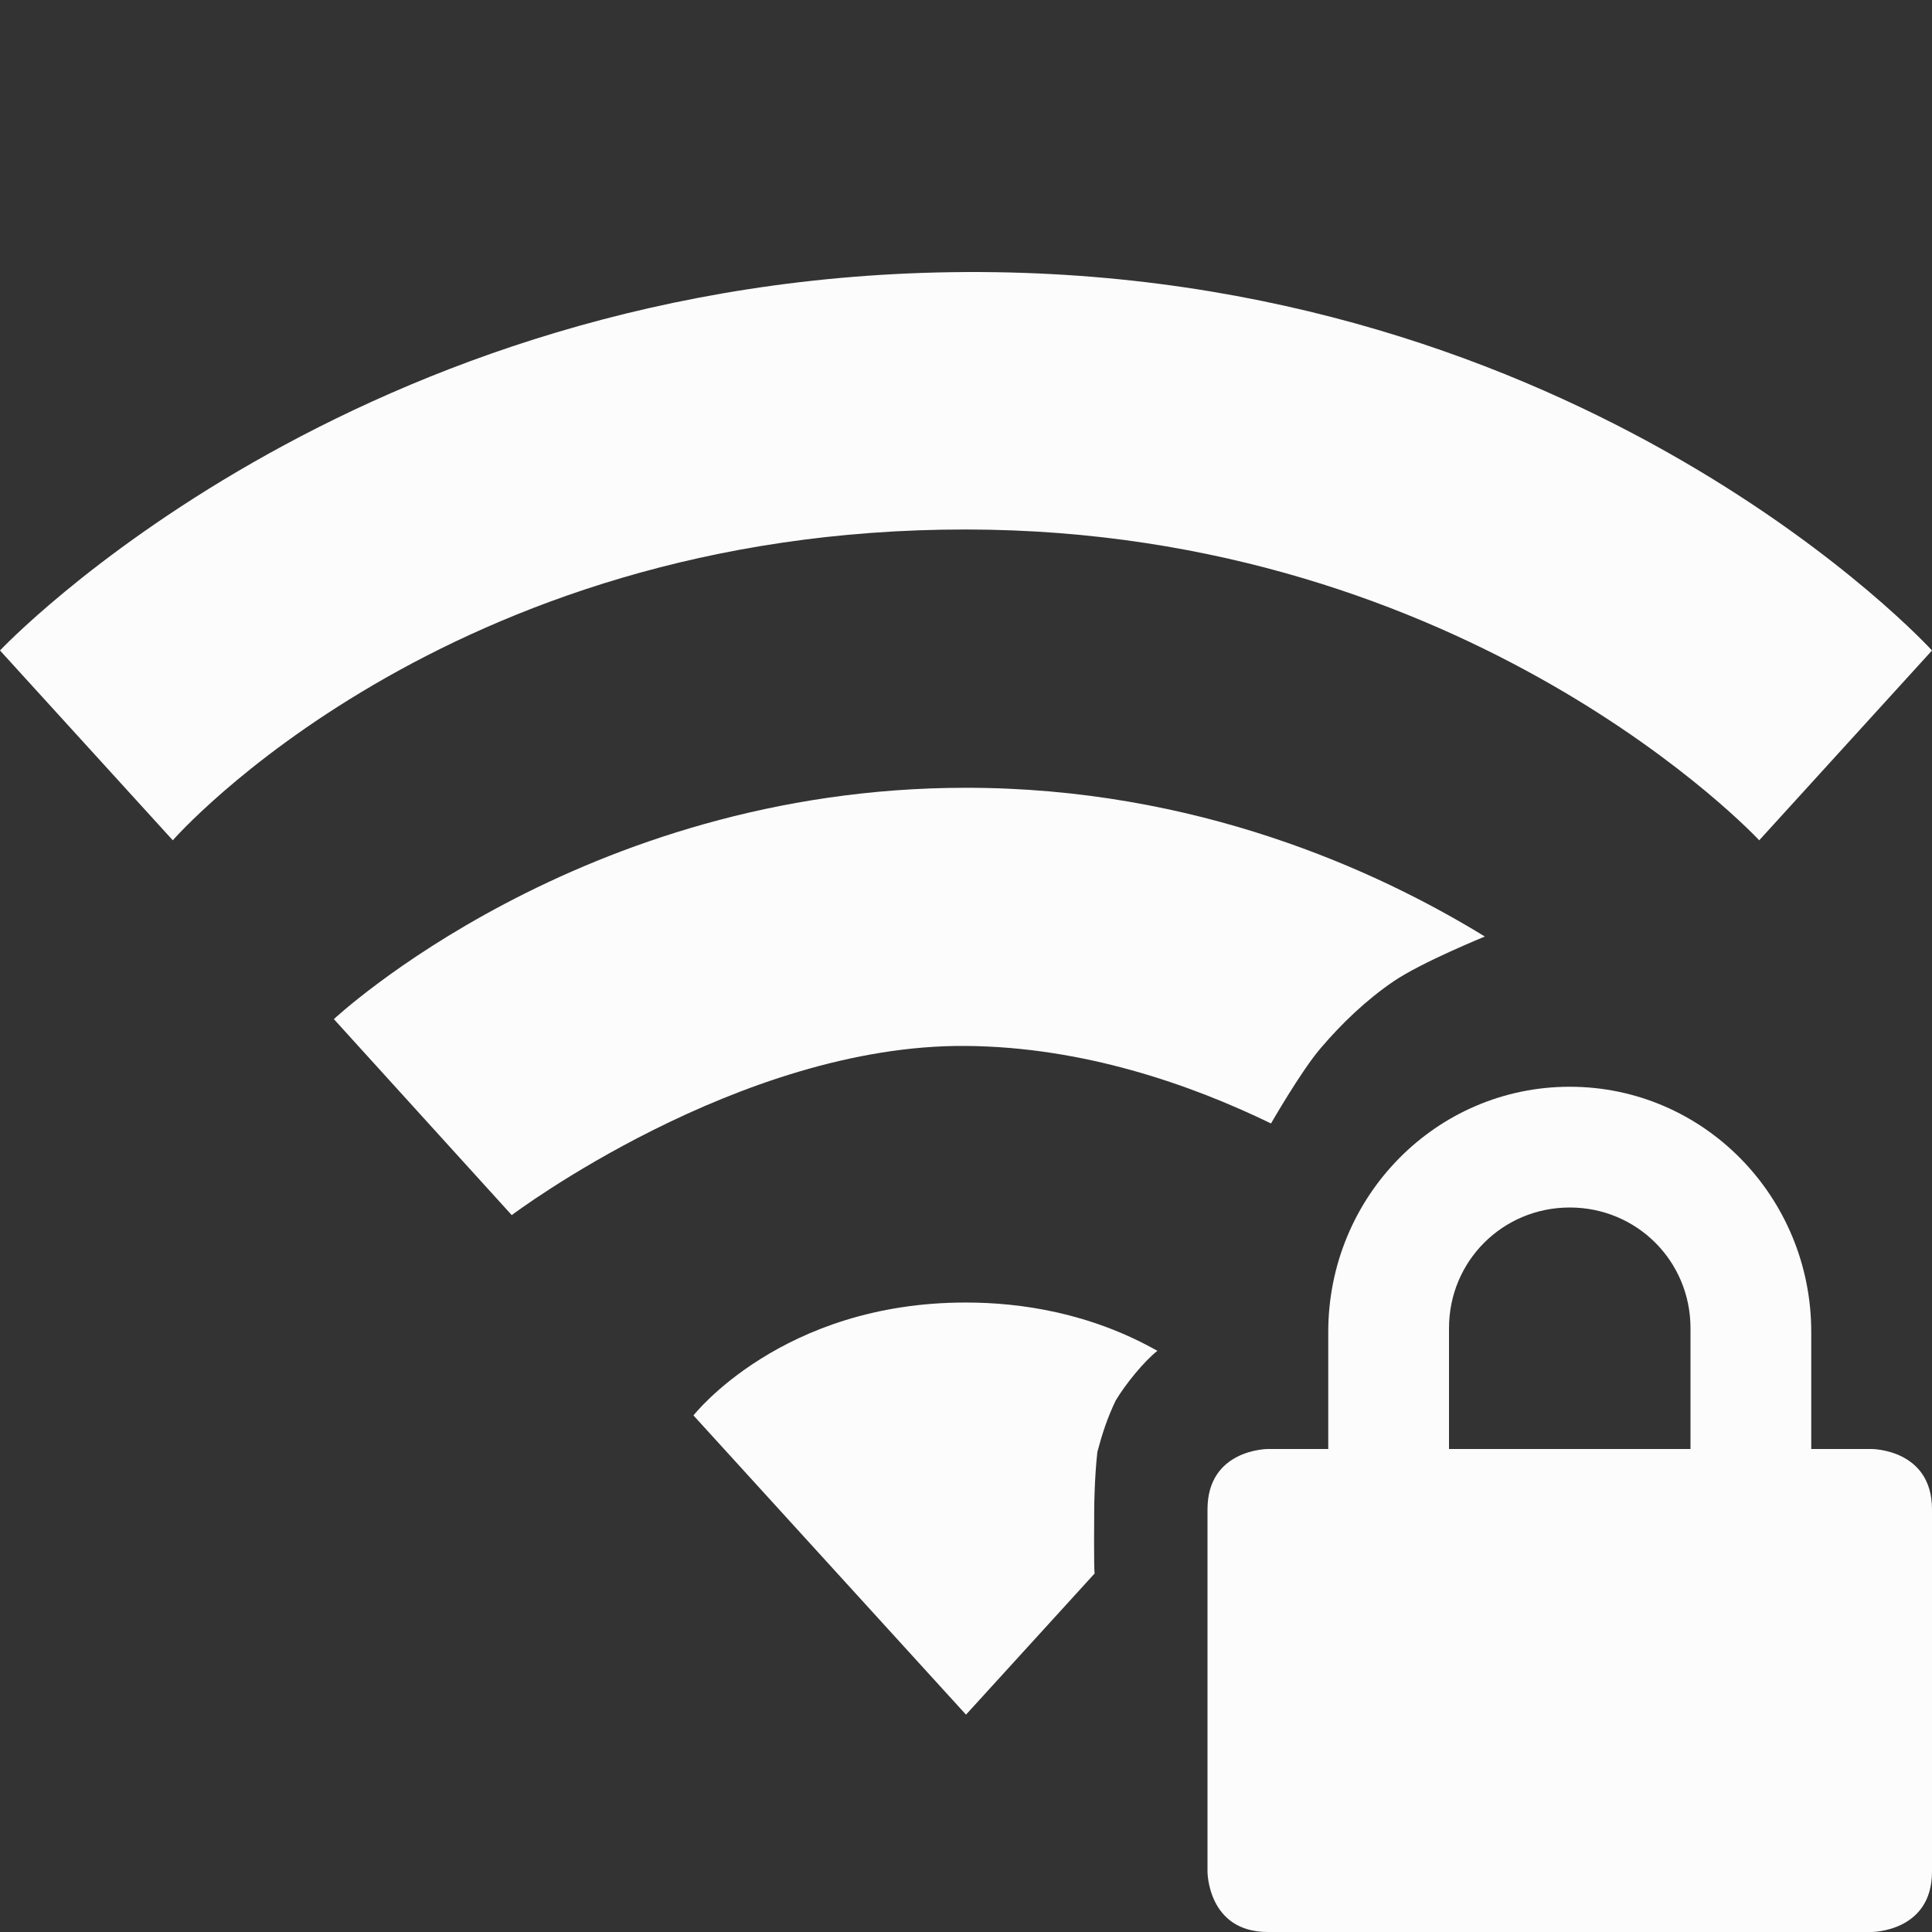 <?xml version="1.0" encoding="UTF-8" standalone="no"?>
<svg
   height="16"
   width="16"
   id="svg2"
   version="1.1"
   xmlns="http://www.w3.org/2000/svg"
   xmlns:svg="http://www.w3.org/2000/svg"
   xmlns:rdf="http://www.w3.org/1999/02/22-rdf-syntax-ns#"
   xmlns:cc="http://creativecommons.org/ns#"
   xmlns:dc="http://purl.org/dc/elements/1.1/">
  <rect width="100%" height="100%" fill="#333333" stroke="none"/>
  <defs
     id="defs12" />
  <g
     transform="translate(-273,331)"
     id="g4"
     style="display:inline">
    <path
       style="color:#000000;display:inline;fill:#fcfcfc;fill-opacity:1;stroke-width:1;-inkscape-stroke:none;paint-order:markers fill stroke"
       d="m 8,10.787 c -1.526,-0.002 -2.257,0.935 -2.257,0.935 L 8,14.2 9.066,13.03 c -0.009,0.005 -0.004,-0.552 -0.004,-0.552 0,0 0.002,-0.241 0.026,-0.454 0.038,-0.144 0.082,-0.281 0.152,-0.426 C 9.319,11.466 9.471,11.277 9.585,11.187 9.025,10.871 8.451,10.787 8,10.787 Z"
       id="path7820-3"
       transform="translate(273,-331)" />
    <path
       style="color:#000000;display:inline;fill:#fcfcfc;fill-opacity:1;stroke-width:1;stroke-linejoin:round;-inkscape-stroke:none;paint-order:markers fill stroke"
       d="M 8,2.253 C 2.925,2.277 0,5.387 0,5.387 l 1.431,1.572 c 0,0 2.248,-2.578 6.569,-2.574 C 12.184,4.388 14.569,6.959 14.569,6.959 l 1.431,-1.572 c 0,0 -2.874,-3.159 -8,-3.134 z"
       id="path38238"
       transform="translate(273,-331)" />
    <path
       style="color:#000000;display:inline;fill:#fcfcfc;fill-opacity:1;stroke-width:1;stroke-linejoin:round;-inkscape-stroke:none;paint-order:markers fill stroke"
       d="m 8,6.524 c -3.191,0 -5.235,1.916 -5.235,1.916 l 1.473,1.623 c 0,0 1.881,-1.417 3.762,-1.401 0.969,0.008 1.856,0.317 2.526,0.642 0,0 0.248,-0.432 0.409,-0.621 C 11.112,8.475 11.314,8.282 11.541,8.127 11.773,7.969 12.297,7.756 12.297,7.756 11.401,7.206 9.905,6.524 8,6.524 Z"
       id="path38244"
       transform="translate(273,-331)" />
    <path
       d="m 13,9 c -1.108,0 -2,0.91 -2,2.031 V 12 h -0.5 c 0,0 -0.5,0 -0.5,0.5 v 3 c 0,0 0,0.5 0.5,0.5 h 5 c 0,0 0.5,0 0.5,-0.5 v -3 C 16,12 15.5,12 15.5,12 H 15 V 11.031 C 15,9.911 14.108,9 13,9 Z m 0,1 c 0.554,0 1,0.442 1,1 v 1 h -2 v -1 c 0,-0.558 0.446,-1 1,-1 z"
       fill="#666666"
       id="path6-6"
       style="display:inline;fill:#fcfcfc;fill-opacity:1"
       transform="translate(273,-331)" />
  </g>
</svg>
